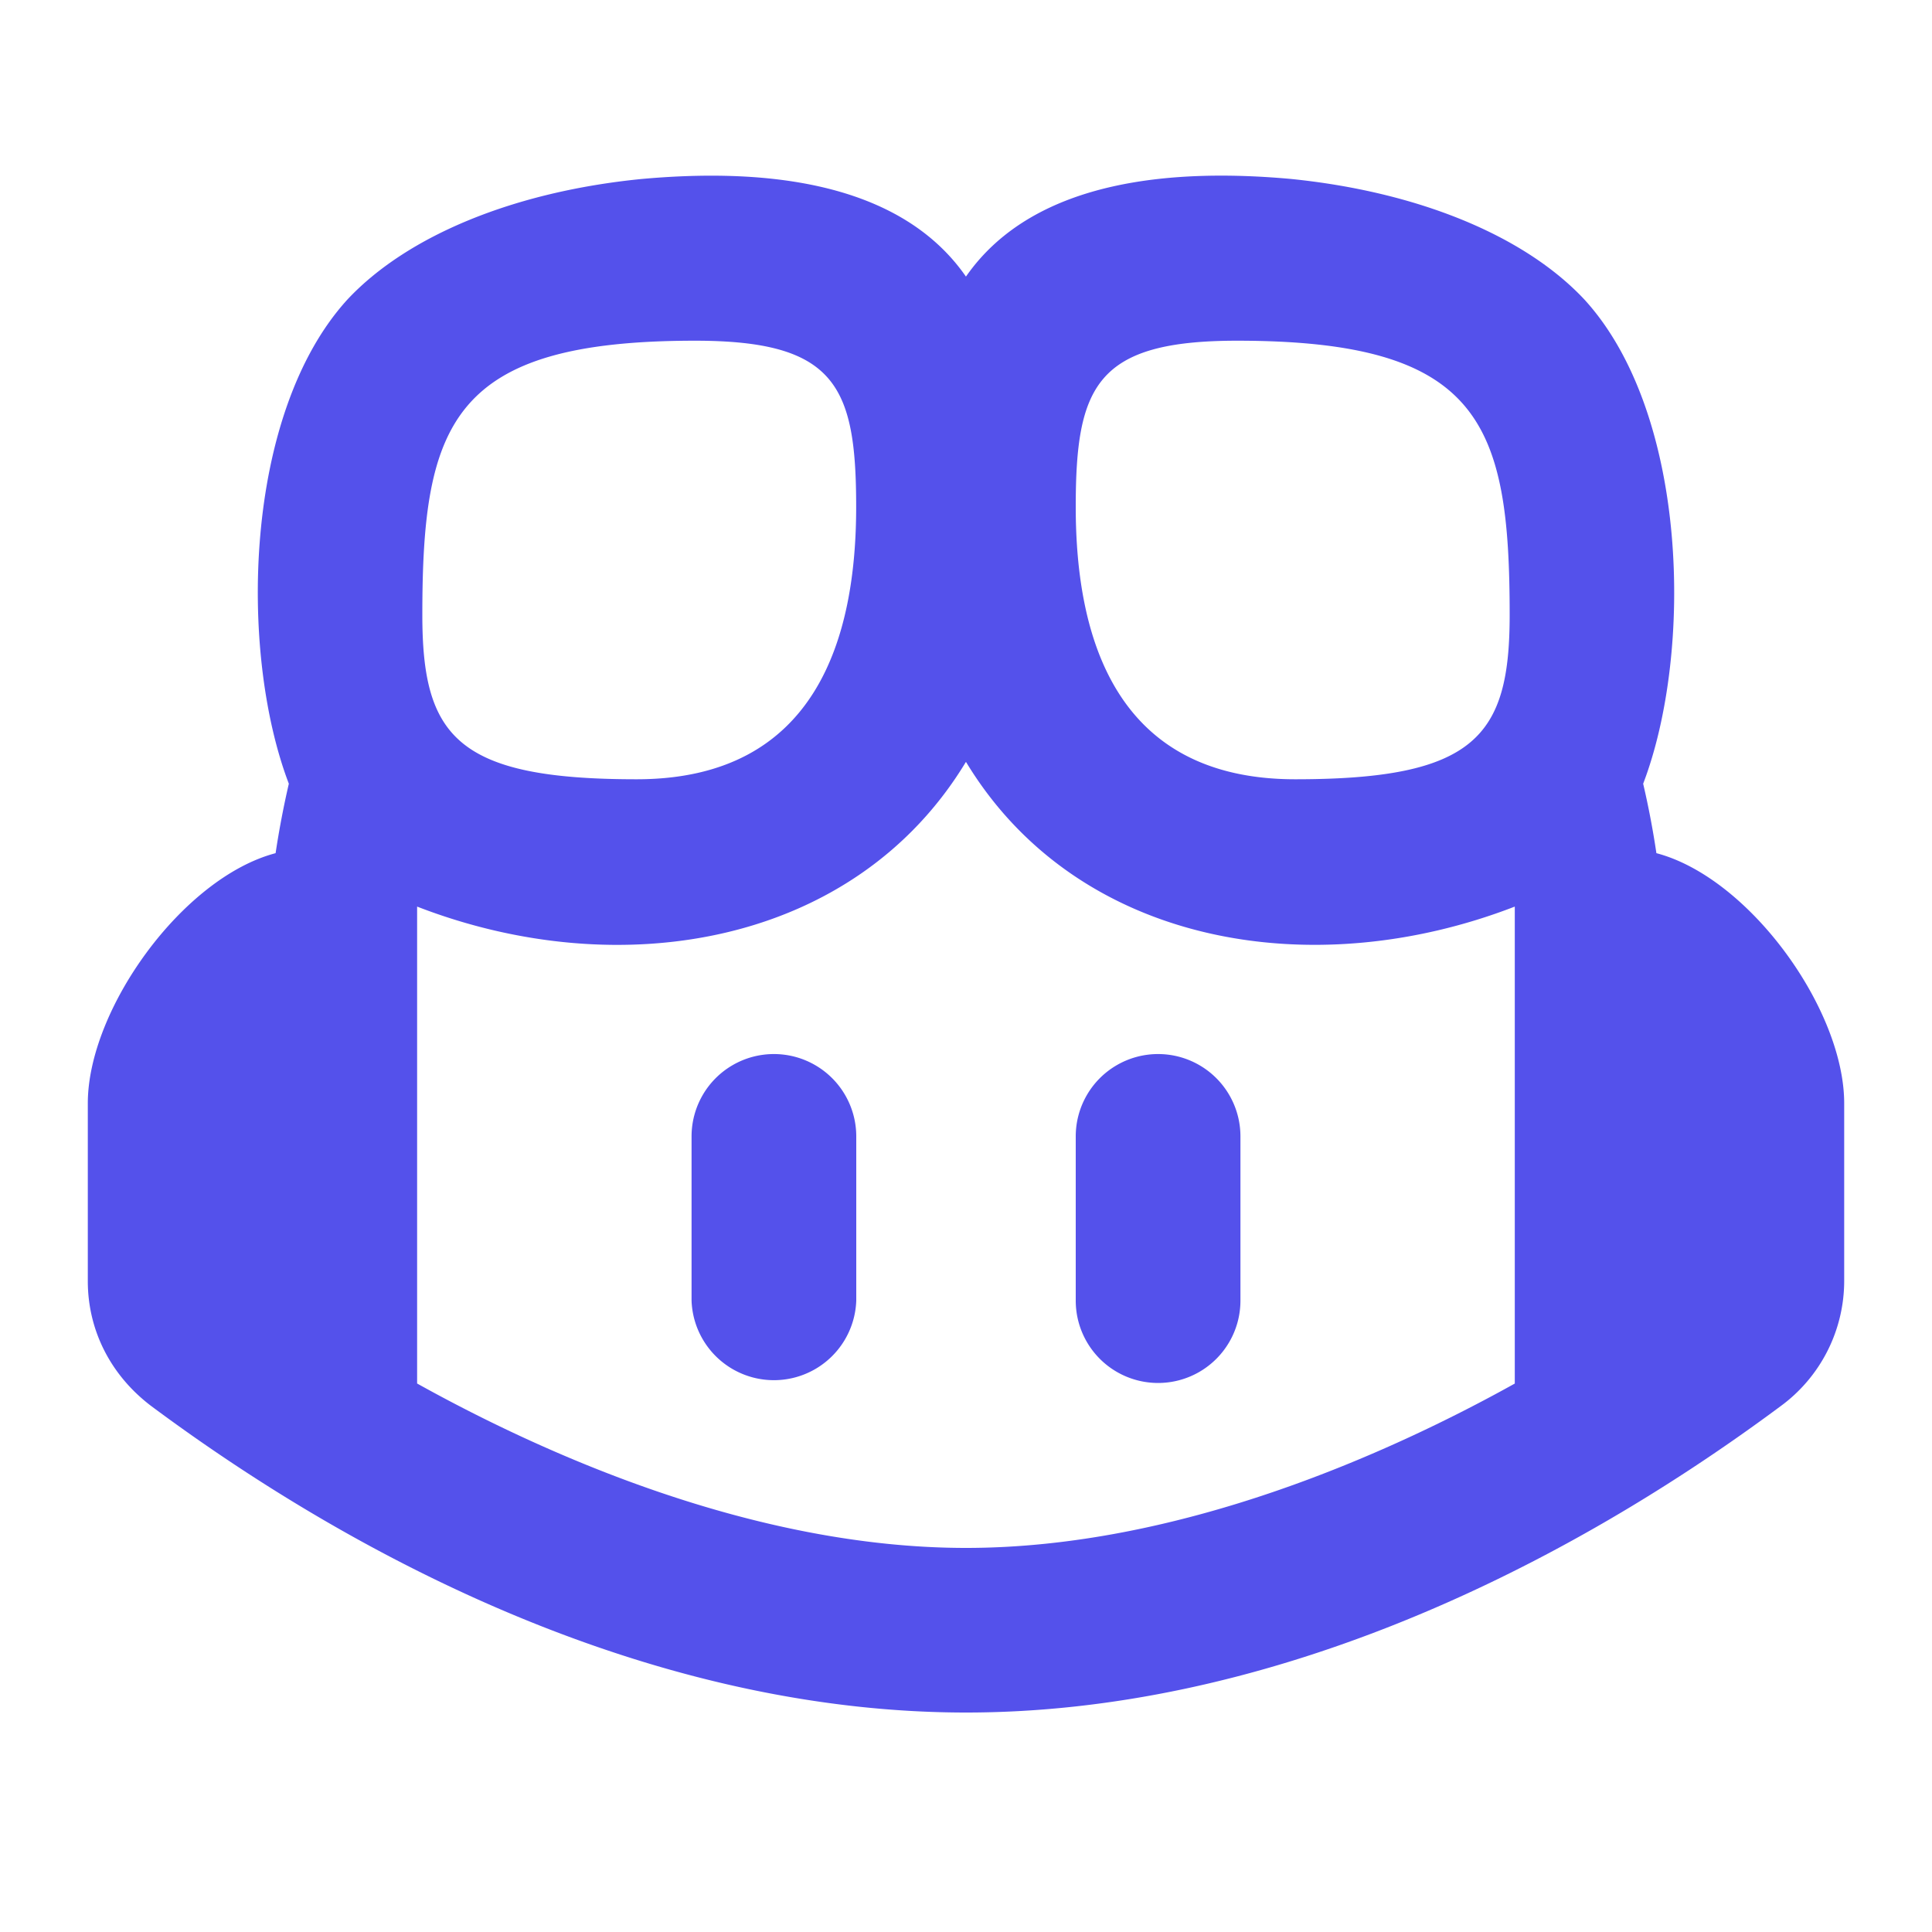 <?xml version="1.0" standalone="no"?><!DOCTYPE svg PUBLIC "-//W3C//DTD SVG 1.1//EN" "http://www.w3.org/Graphics/SVG/1.1/DTD/svg11.dtd"><svg t="1743822374109" class="icon" viewBox="0 0 1024 1024" version="1.1" xmlns="http://www.w3.org/2000/svg" p-id="55532" xmlns:xlink="http://www.w3.org/1999/xlink" width="200" height="200"><path d="M366.541 602.317a43.622 43.622 0 0 1 87.296 0v87.04a43.674 43.674 0 0 1-87.296 0v-87.04z m290.918 0a43.622 43.622 0 1 0-87.296 0v87.04a43.622 43.622 0 1 0 87.296 0v-87.04zM512 146.637C475.136 93.491 398.746 89.549 339.968 94.874c-67.226 6.656-123.904 29.85-155.75 63.795C129.024 219.085 126.464 345.6 153.088 415.386a479.744 479.744 0 0 0-7.014 36.813c-49.254 12.954-99.533 82.739-99.533 132.608v94.208c0 26.163 12.186 50.074 33.792 66.355 123.085 91.443 276.48 162.304 431.718 162.304 155.136 0 308.531-70.861 431.616-162.304a82.33 82.33 0 0 0 33.792-66.253v-94.31c0-49.869-50.278-119.654-99.533-132.608a456.704 456.704 0 0 0-7.014-36.813c26.624-69.734 24.064-196.301-31.181-256.666-31.846-33.997-88.474-57.139-155.75-63.898-58.726-5.274-135.168-1.28-172.032 51.814z m290.918 586.65c-66.918 37.222-178.074 87.142-290.918 87.142-112.896 0-224-49.92-290.918-87.142V480.512c107.981 41.83 232.192 20.275 290.816-76.595h0.154c58.624 96.87 182.835 118.374 290.816 76.595v252.723zM453.786 268.646c0 69.12-20.89 144.384-116.378 144.384-95.437 0-113.562-22.835-113.562-87.04 0-101.837 15.514-145.408 144.538-145.408 74.496 0 85.402 23.962 85.402 88.115z m116.378 0c0-64.154 10.906-88.064 85.504-88.064 128.973 0 144.486 43.622 144.486 145.408 0 64.205-18.176 87.04-113.664 87.04-95.386 0-116.326-75.264-116.326-144.333z" fill="#5451EB" p-id="55533"></path></svg>